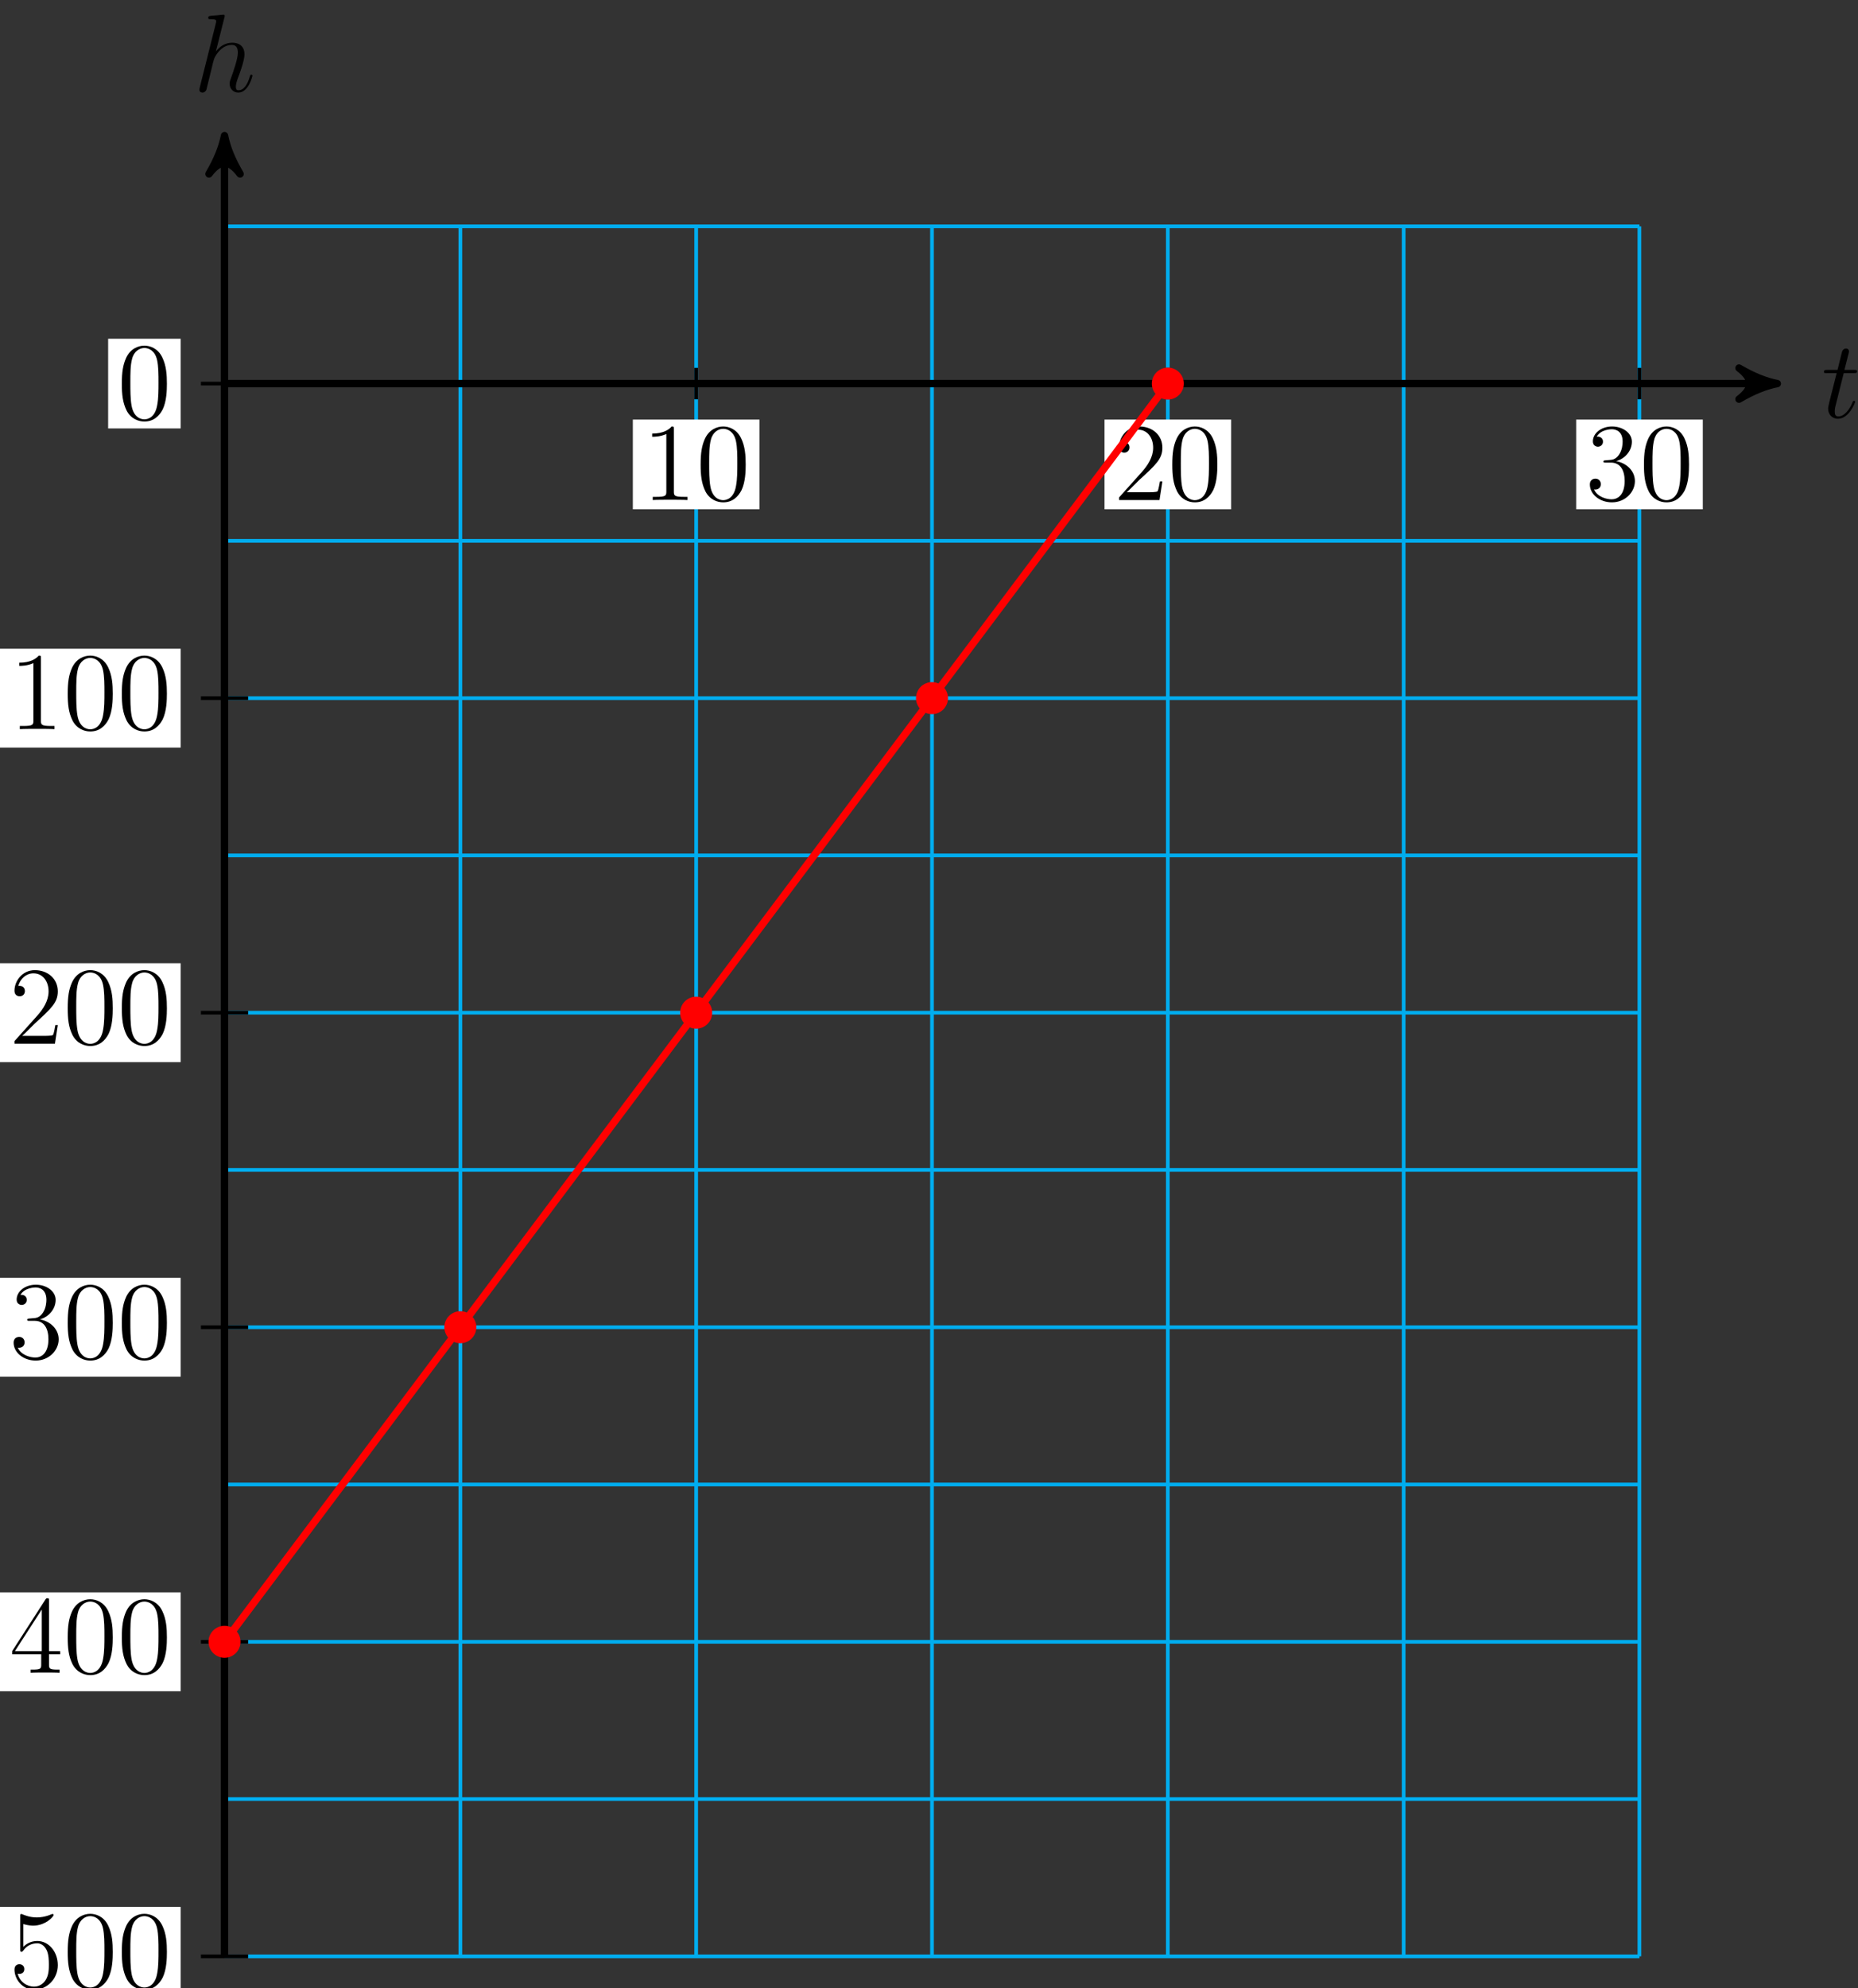 <?xml version="1.0" encoding="UTF-8"?>
<svg xmlns="http://www.w3.org/2000/svg" xmlns:xlink="http://www.w3.org/1999/xlink" width="201pt" height="215pt" viewBox="0 0 201 215" version="1.1">
<rect x="0" y="0" width="201" height="215" fill="#333333" stroke="none"/>
<defs>
<g>
<symbol overflow="visible" id="glyph0-0">
<path style="stroke:none;" d=""/>
</symbol>
<symbol overflow="visible" id="glyph0-1">
<path style="stroke:none;" d="M 2.406 -4.812 L 3.5 -4.812 C 3.734 -4.812 3.844 -4.812 3.844 -5.016 C 3.844 -5.156 3.781 -5.156 3.531 -5.156 L 2.484 -5.156 L 2.922 -6.891 C 2.969 -7.062 2.969 -7.094 2.969 -7.172 C 2.969 -7.359 2.828 -7.469 2.672 -7.469 C 2.562 -7.469 2.297 -7.438 2.203 -7.047 L 1.734 -5.156 L 0.609 -5.156 C 0.375 -5.156 0.266 -5.156 0.266 -4.922 C 0.266 -4.812 0.344 -4.812 0.578 -4.812 L 1.641 -4.812 L 0.844 -1.656 C 0.75 -1.234 0.719 -1.109 0.719 -0.953 C 0.719 -0.391 1.109 0.125 1.781 0.125 C 2.984 0.125 3.641 -1.625 3.641 -1.703 C 3.641 -1.781 3.578 -1.812 3.516 -1.812 C 3.484 -1.812 3.438 -1.812 3.422 -1.766 C 3.406 -1.75 3.391 -1.75 3.312 -1.547 C 3.062 -0.953 2.516 -0.125 1.812 -0.125 C 1.453 -0.125 1.438 -0.422 1.438 -0.688 C 1.438 -0.688 1.438 -0.922 1.469 -1.062 Z M 2.406 -4.812 "/>
</symbol>
<symbol overflow="visible" id="glyph0-2">
<path style="stroke:none;" d="M 3.359 -8 C 3.375 -8.047 3.391 -8.109 3.391 -8.172 C 3.391 -8.297 3.281 -8.297 3.25 -8.297 C 3.234 -8.297 2.656 -8.25 2.594 -8.234 C 2.391 -8.219 2.219 -8.203 2 -8.188 C 1.703 -8.156 1.609 -8.156 1.609 -7.938 C 1.609 -7.812 1.703 -7.812 1.875 -7.812 C 2.469 -7.812 2.469 -7.703 2.469 -7.594 C 2.469 -7.516 2.453 -7.422 2.438 -7.391 L 0.703 -0.469 C 0.656 -0.281 0.656 -0.266 0.656 -0.188 C 0.656 0.078 0.859 0.125 0.984 0.125 C 1.188 0.125 1.344 -0.031 1.406 -0.172 L 1.938 -2.328 C 2 -2.594 2.062 -2.844 2.125 -3.109 C 2.266 -3.609 2.266 -3.625 2.484 -3.969 C 2.719 -4.312 3.25 -5.031 4.172 -5.031 C 4.656 -5.031 4.812 -4.672 4.812 -4.203 C 4.812 -3.531 4.344 -2.219 4.094 -1.5 C 3.984 -1.219 3.922 -1.062 3.922 -0.844 C 3.922 -0.312 4.297 0.125 4.859 0.125 C 5.969 0.125 6.391 -1.641 6.391 -1.703 C 6.391 -1.766 6.344 -1.812 6.281 -1.812 C 6.172 -1.812 6.156 -1.781 6.094 -1.578 C 5.828 -0.625 5.375 -0.125 4.906 -0.125 C 4.781 -0.125 4.594 -0.125 4.594 -0.516 C 4.594 -0.828 4.734 -1.203 4.781 -1.344 C 5 -1.906 5.531 -3.328 5.531 -4.016 C 5.531 -4.734 5.109 -5.266 4.203 -5.266 C 3.531 -5.266 2.922 -4.953 2.438 -4.328 Z M 3.359 -8 "/>
</symbol>
<symbol overflow="visible" id="glyph1-0">
<path style="stroke:none;" d=""/>
</symbol>
<symbol overflow="visible" id="glyph1-1">
<path style="stroke:none;" d="M 3.438 -7.656 C 3.438 -7.938 3.438 -7.953 3.203 -7.953 C 2.922 -7.625 2.312 -7.188 1.094 -7.188 L 1.094 -6.844 C 1.359 -6.844 1.953 -6.844 2.625 -7.141 L 2.625 -0.922 C 2.625 -0.484 2.578 -0.344 1.531 -0.344 L 1.156 -0.344 L 1.156 0 C 1.484 -0.031 2.641 -0.031 3.031 -0.031 C 3.438 -0.031 4.578 -0.031 4.906 0 L 4.906 -0.344 L 4.531 -0.344 C 3.484 -0.344 3.438 -0.484 3.438 -0.922 Z M 3.438 -7.656 "/>
</symbol>
<symbol overflow="visible" id="glyph1-2">
<path style="stroke:none;" d="M 5.359 -3.828 C 5.359 -4.812 5.297 -5.781 4.859 -6.688 C 4.375 -7.688 3.516 -7.953 2.922 -7.953 C 2.234 -7.953 1.391 -7.609 0.938 -6.609 C 0.609 -5.859 0.484 -5.109 0.484 -3.828 C 0.484 -2.672 0.578 -1.797 1 -0.938 C 1.469 -0.031 2.297 0.25 2.922 0.25 C 3.953 0.25 4.547 -0.375 4.906 -1.062 C 5.328 -1.953 5.359 -3.125 5.359 -3.828 Z M 2.922 0.016 C 2.531 0.016 1.75 -0.203 1.531 -1.5 C 1.406 -2.219 1.406 -3.125 1.406 -3.969 C 1.406 -4.953 1.406 -5.828 1.594 -6.531 C 1.797 -7.344 2.406 -7.703 2.922 -7.703 C 3.375 -7.703 4.062 -7.438 4.297 -6.406 C 4.453 -5.719 4.453 -4.781 4.453 -3.969 C 4.453 -3.172 4.453 -2.266 4.312 -1.531 C 4.094 -0.219 3.328 0.016 2.922 0.016 Z M 2.922 0.016 "/>
</symbol>
<symbol overflow="visible" id="glyph1-3">
<path style="stroke:none;" d="M 5.266 -2.016 L 5 -2.016 C 4.953 -1.812 4.859 -1.141 4.75 -0.953 C 4.656 -0.844 3.984 -0.844 3.625 -0.844 L 1.406 -0.844 C 1.734 -1.125 2.469 -1.891 2.766 -2.172 C 4.594 -3.844 5.266 -4.469 5.266 -5.656 C 5.266 -7.031 4.172 -7.953 2.781 -7.953 C 1.406 -7.953 0.578 -6.766 0.578 -5.734 C 0.578 -5.125 1.109 -5.125 1.141 -5.125 C 1.406 -5.125 1.703 -5.312 1.703 -5.688 C 1.703 -6.031 1.484 -6.25 1.141 -6.25 C 1.047 -6.25 1.016 -6.25 0.984 -6.234 C 1.203 -7.047 1.859 -7.609 2.625 -7.609 C 3.641 -7.609 4.266 -6.75 4.266 -5.656 C 4.266 -4.641 3.688 -3.75 3 -2.984 L 0.578 -0.281 L 0.578 0 L 4.953 0 Z M 5.266 -2.016 "/>
</symbol>
<symbol overflow="visible" id="glyph1-4">
<path style="stroke:none;" d="M 2.203 -4.297 C 2 -4.281 1.953 -4.266 1.953 -4.156 C 1.953 -4.047 2.016 -4.047 2.219 -4.047 L 2.766 -4.047 C 3.797 -4.047 4.25 -3.203 4.25 -2.062 C 4.25 -0.484 3.438 -0.078 2.844 -0.078 C 2.266 -0.078 1.297 -0.344 0.938 -1.141 C 1.328 -1.078 1.672 -1.297 1.672 -1.719 C 1.672 -2.062 1.422 -2.312 1.094 -2.312 C 0.797 -2.312 0.484 -2.141 0.484 -1.688 C 0.484 -0.625 1.547 0.25 2.875 0.25 C 4.297 0.25 5.359 -0.844 5.359 -2.047 C 5.359 -3.141 4.469 -4 3.328 -4.203 C 4.359 -4.5 5.031 -5.375 5.031 -6.312 C 5.031 -7.25 4.047 -7.953 2.891 -7.953 C 1.703 -7.953 0.812 -7.219 0.812 -6.344 C 0.812 -5.875 1.188 -5.766 1.359 -5.766 C 1.609 -5.766 1.906 -5.953 1.906 -6.312 C 1.906 -6.688 1.609 -6.859 1.344 -6.859 C 1.281 -6.859 1.25 -6.859 1.219 -6.844 C 1.672 -7.656 2.797 -7.656 2.859 -7.656 C 3.25 -7.656 4.031 -7.484 4.031 -6.312 C 4.031 -6.078 4 -5.422 3.641 -4.906 C 3.281 -4.375 2.875 -4.344 2.562 -4.328 Z M 2.203 -4.297 "/>
</symbol>
<symbol overflow="visible" id="glyph1-5">
<path style="stroke:none;" d="M 1.531 -6.844 C 2.047 -6.688 2.469 -6.672 2.594 -6.672 C 3.938 -6.672 4.812 -7.656 4.812 -7.828 C 4.812 -7.875 4.781 -7.938 4.703 -7.938 C 4.688 -7.938 4.656 -7.938 4.547 -7.891 C 3.891 -7.609 3.312 -7.562 3 -7.562 C 2.219 -7.562 1.656 -7.812 1.422 -7.906 C 1.344 -7.938 1.312 -7.938 1.297 -7.938 C 1.203 -7.938 1.203 -7.859 1.203 -7.672 L 1.203 -4.125 C 1.203 -3.906 1.203 -3.844 1.344 -3.844 C 1.406 -3.844 1.422 -3.844 1.547 -4 C 1.875 -4.484 2.438 -4.766 3.031 -4.766 C 3.672 -4.766 3.984 -4.188 4.078 -3.984 C 4.281 -3.516 4.297 -2.922 4.297 -2.469 C 4.297 -2.016 4.297 -1.344 3.953 -0.797 C 3.688 -0.375 3.234 -0.078 2.703 -0.078 C 1.906 -0.078 1.141 -0.609 0.922 -1.484 C 0.984 -1.453 1.047 -1.453 1.109 -1.453 C 1.312 -1.453 1.641 -1.562 1.641 -1.969 C 1.641 -2.312 1.406 -2.5 1.109 -2.5 C 0.891 -2.5 0.578 -2.391 0.578 -1.922 C 0.578 -0.906 1.406 0.25 2.719 0.25 C 4.078 0.25 5.266 -0.891 5.266 -2.406 C 5.266 -3.828 4.297 -5.016 3.047 -5.016 C 2.359 -5.016 1.844 -4.703 1.531 -4.375 Z M 1.531 -6.844 "/>
</symbol>
<symbol overflow="visible" id="glyph1-6">
<path style="stroke:none;" d="M 4.312 -7.781 C 4.312 -8.016 4.312 -8.062 4.141 -8.062 C 4.047 -8.062 4.016 -8.062 3.922 -7.922 L 0.328 -2.344 L 0.328 -2 L 3.469 -2 L 3.469 -0.906 C 3.469 -0.469 3.438 -0.344 2.562 -0.344 L 2.328 -0.344 L 2.328 0 C 2.609 -0.031 3.547 -0.031 3.891 -0.031 C 4.219 -0.031 5.172 -0.031 5.453 0 L 5.453 -0.344 L 5.219 -0.344 C 4.344 -0.344 4.312 -0.469 4.312 -0.906 L 4.312 -2 L 5.516 -2 L 5.516 -2.344 L 4.312 -2.344 Z M 3.531 -6.844 L 3.531 -2.344 L 0.625 -2.344 Z M 3.531 -6.844 "/>
</symbol>
</g>
</defs>
<g id="surface1">
<path style="fill:none;stroke-width:0.399;stroke-linecap:butt;stroke-linejoin:miter;stroke:rgb(0%,67.839%,93.729%);stroke-opacity:1;stroke-miterlimit:10;" d="M 0.001 -170.083 L 153.071 -170.083 M 0.001 -153.076 L 153.071 -153.076 M 0.001 -136.068 L 153.071 -136.068 M 0.001 -119.056 L 153.071 -119.056 M 0.001 -102.048 L 153.071 -102.048 M 0.001 -85.04 L 153.071 -85.04 M 0.001 -68.033 L 153.071 -68.033 M 0.001 -51.025 L 153.071 -51.025 M 0.001 -34.017 L 153.071 -34.017 M 0.001 -17.009 L 153.071 -17.009 M 0.001 -0.001 L 153.071 -0.001 M 0.001 17.003 L 153.071 17.003 M 0.001 -170.083 L 0.001 17.006 M 25.513 -170.083 L 25.513 17.006 M 51.025 -170.083 L 51.025 17.006 M 76.536 -170.083 L 76.536 17.006 M 102.048 -170.083 L 102.048 17.006 M 127.56 -170.083 L 127.56 17.006 M 153.064 -170.083 L 153.064 17.006 " transform="matrix(1,0,0,-1,24.288,41.483)"/>
<path style="fill:none;stroke-width:0.797;stroke-linecap:butt;stroke-linejoin:miter;stroke:rgb(0%,0%,0%);stroke-opacity:1;stroke-miterlimit:10;" d="M 0.001 -0.001 L 166.946 -0.001 " transform="matrix(1,0,0,-1,24.288,41.483)"/>
<path style="fill-rule:nonzero;fill:rgb(0%,0%,0%);fill-opacity:1;stroke-width:0.797;stroke-linecap:butt;stroke-linejoin:round;stroke:rgb(0%,0%,0%);stroke-opacity:1;stroke-miterlimit:10;" d="M 1.037 -0.001 C -0.26 0.26 -1.553 0.776 -3.107 1.682 C -1.553 0.518 -1.553 -0.517 -3.107 -1.685 C -1.553 -0.779 -0.26 -0.259 1.037 -0.001 Z M 1.037 -0.001 " transform="matrix(1,0,0,-1,191.232,41.483)"/>
<g style="fill:rgb(0%,0%,0%);fill-opacity:1;">
  <use xlink:href="#glyph0-1" x="197.05" y="45.16"/>
</g>
<path style="fill:none;stroke-width:0.797;stroke-linecap:butt;stroke-linejoin:miter;stroke:rgb(0%,0%,0%);stroke-opacity:1;stroke-miterlimit:10;" d="M 0.001 -170.083 L 0.001 25.78 " transform="matrix(1,0,0,-1,24.288,41.483)"/>
<path style="fill-rule:nonzero;fill:rgb(0%,0%,0%);fill-opacity:1;stroke-width:0.797;stroke-linecap:butt;stroke-linejoin:round;stroke:rgb(0%,0%,0%);stroke-opacity:1;stroke-miterlimit:10;" d="M 1.036 -0.001 C -0.261 0.261 -1.554 0.776 -3.108 1.683 C -1.554 0.518 -1.554 -0.517 -3.108 -1.685 C -1.554 -0.778 -0.261 -0.259 1.036 -0.001 Z M 1.036 -0.001 " transform="matrix(0,-1,-1,0,24.288,15.704)"/>
<g style="fill:rgb(0%,0%,0%);fill-opacity:1;">
  <use xlink:href="#glyph0-2" x="20.919" y="9.887"/>
</g>
<path style="fill:none;stroke-width:0.399;stroke-linecap:butt;stroke-linejoin:miter;stroke:rgb(0%,0%,0%);stroke-opacity:1;stroke-miterlimit:10;" d="M 51.025 1.702 L 51.025 -1.701 " transform="matrix(1,0,0,-1,24.288,41.483)"/>
<path style=" stroke:none;fill-rule:nonzero;fill:rgb(100%,100%,100%);fill-opacity:1;" d="M 68.461 55.074 L 82.16 55.074 L 82.16 45.375 L 68.461 45.375 Z M 68.461 55.074 "/>
<g style="fill:rgb(0%,0%,0%);fill-opacity:1;">
  <use xlink:href="#glyph1-1" x="69.459" y="54.076"/>
  <use xlink:href="#glyph1-2" x="75.312" y="54.076"/>
</g>
<path style="fill:none;stroke-width:0.399;stroke-linecap:butt;stroke-linejoin:miter;stroke:rgb(0%,0%,0%);stroke-opacity:1;stroke-miterlimit:10;" d="M 102.048 1.702 L 102.048 -1.701 " transform="matrix(1,0,0,-1,24.288,41.483)"/>
<path style=" stroke:none;fill-rule:nonzero;fill:rgb(100%,100%,100%);fill-opacity:1;" d="M 119.488 55.074 L 133.184 55.074 L 133.184 45.375 L 119.488 45.375 Z M 119.488 55.074 "/>
<g style="fill:rgb(0%,0%,0%);fill-opacity:1;">
  <use xlink:href="#glyph1-3" x="120.483" y="54.076"/>
  <use xlink:href="#glyph1-2" x="126.336" y="54.076"/>
</g>
<path style="fill:none;stroke-width:0.399;stroke-linecap:butt;stroke-linejoin:miter;stroke:rgb(0%,0%,0%);stroke-opacity:1;stroke-miterlimit:10;" d="M 153.071 1.702 L 153.071 -1.701 " transform="matrix(1,0,0,-1,24.288,41.483)"/>
<path style=" stroke:none;fill-rule:nonzero;fill:rgb(100%,100%,100%);fill-opacity:1;" d="M 170.512 55.074 L 184.211 55.074 L 184.211 45.375 L 170.512 45.375 Z M 170.512 55.074 "/>
<g style="fill:rgb(0%,0%,0%);fill-opacity:1;">
  <use xlink:href="#glyph1-4" x="171.507" y="54.076"/>
  <use xlink:href="#glyph1-2" x="177.36" y="54.076"/>
</g>
<path style="fill:none;stroke-width:0.399;stroke-linecap:butt;stroke-linejoin:miter;stroke:rgb(0%,0%,0%);stroke-opacity:1;stroke-miterlimit:10;" d="M 2.552 -170.083 L -2.55 -170.083 " transform="matrix(1,0,0,-1,24.288,41.483)"/>
<path style=" stroke:none;fill-rule:nonzero;fill:rgb(100%,100%,100%);fill-opacity:1;" d="M -9.305 216.914 L 19.547 216.914 L 19.547 206.219 L -9.305 206.219 Z M -9.305 216.914 "/>
<g style="fill:rgb(0%,0%,0%);fill-opacity:1;">
  <use xlink:href="#glyph1-5" x="0.989" y="214.92"/>
  <use xlink:href="#glyph1-2" x="6.842" y="214.92"/>
  <use xlink:href="#glyph1-2" x="12.696" y="214.92"/>
</g>
<path style="fill:none;stroke-width:0.399;stroke-linecap:butt;stroke-linejoin:miter;stroke:rgb(0%,0%,0%);stroke-opacity:1;stroke-miterlimit:10;" d="M 2.552 -136.068 L -2.55 -136.068 " transform="matrix(1,0,0,-1,24.288,41.483)"/>
<path style=" stroke:none;fill-rule:nonzero;fill:rgb(100%,100%,100%);fill-opacity:1;" d="M -9.305 182.895 L 19.547 182.895 L 19.547 172.203 L -9.305 172.203 Z M -9.305 182.895 "/>
<g style="fill:rgb(0%,0%,0%);fill-opacity:1;">
  <use xlink:href="#glyph1-6" x="0.989" y="180.903"/>
  <use xlink:href="#glyph1-2" x="6.842" y="180.903"/>
  <use xlink:href="#glyph1-2" x="12.696" y="180.903"/>
</g>
<path style="fill:none;stroke-width:0.399;stroke-linecap:butt;stroke-linejoin:miter;stroke:rgb(0%,0%,0%);stroke-opacity:1;stroke-miterlimit:10;" d="M 2.552 -102.048 L -2.55 -102.048 " transform="matrix(1,0,0,-1,24.288,41.483)"/>
<path style=" stroke:none;fill-rule:nonzero;fill:rgb(100%,100%,100%);fill-opacity:1;" d="M -9.305 148.879 L 19.547 148.879 L 19.547 138.188 L -9.305 138.188 Z M -9.305 148.879 "/>
<g style="fill:rgb(0%,0%,0%);fill-opacity:1;">
  <use xlink:href="#glyph1-4" x="0.989" y="146.887"/>
  <use xlink:href="#glyph1-2" x="6.842" y="146.887"/>
  <use xlink:href="#glyph1-2" x="12.696" y="146.887"/>
</g>
<path style="fill:none;stroke-width:0.399;stroke-linecap:butt;stroke-linejoin:miter;stroke:rgb(0%,0%,0%);stroke-opacity:1;stroke-miterlimit:10;" d="M 2.552 -68.033 L -2.55 -68.033 " transform="matrix(1,0,0,-1,24.288,41.483)"/>
<path style=" stroke:none;fill-rule:nonzero;fill:rgb(100%,100%,100%);fill-opacity:1;" d="M -9.305 114.863 L 19.547 114.863 L 19.547 104.168 L -9.305 104.168 Z M -9.305 114.863 "/>
<g style="fill:rgb(0%,0%,0%);fill-opacity:1;">
  <use xlink:href="#glyph1-3" x="0.989" y="112.87"/>
  <use xlink:href="#glyph1-2" x="6.842" y="112.87"/>
  <use xlink:href="#glyph1-2" x="12.696" y="112.87"/>
</g>
<path style="fill:none;stroke-width:0.399;stroke-linecap:butt;stroke-linejoin:miter;stroke:rgb(0%,0%,0%);stroke-opacity:1;stroke-miterlimit:10;" d="M 2.552 -34.017 L -2.55 -34.017 " transform="matrix(1,0,0,-1,24.288,41.483)"/>
<path style=" stroke:none;fill-rule:nonzero;fill:rgb(100%,100%,100%);fill-opacity:1;" d="M -9.305 80.848 L 19.547 80.848 L 19.547 70.152 L -9.305 70.152 Z M -9.305 80.848 "/>
<g style="fill:rgb(0%,0%,0%);fill-opacity:1;">
  <use xlink:href="#glyph1-1" x="0.989" y="78.854"/>
  <use xlink:href="#glyph1-2" x="6.842" y="78.854"/>
  <use xlink:href="#glyph1-2" x="12.696" y="78.854"/>
</g>
<path style="fill:none;stroke-width:0.399;stroke-linecap:butt;stroke-linejoin:miter;stroke:rgb(0%,0%,0%);stroke-opacity:1;stroke-miterlimit:10;" d="M 2.552 -0.001 L -2.55 -0.001 " transform="matrix(1,0,0,-1,24.288,41.483)"/>
<path style=" stroke:none;fill-rule:nonzero;fill:rgb(100%,100%,100%);fill-opacity:1;" d="M 11.699 46.332 L 19.547 46.332 L 19.547 36.633 L 11.699 36.633 Z M 11.699 46.332 "/>
<g style="fill:rgb(0%,0%,0%);fill-opacity:1;">
  <use xlink:href="#glyph1-2" x="12.696" y="45.335"/>
</g>
<path style="fill:none;stroke-width:0.797;stroke-linecap:butt;stroke-linejoin:miter;stroke:rgb(100%,0%,0%);stroke-opacity:1;stroke-miterlimit:10;" d="M 0.001 -136.068 L 102.048 -0.001 " transform="matrix(1,0,0,-1,24.288,41.483)"/>
<path style="fill-rule:nonzero;fill:rgb(100%,0%,0%);fill-opacity:1;stroke-width:0.399;stroke-linecap:butt;stroke-linejoin:miter;stroke:rgb(100%,0%,0%);stroke-opacity:1;stroke-miterlimit:10;" d="M 1.532 -136.068 C 1.532 -135.22 0.845 -134.537 0.001 -134.537 C -0.847 -134.537 -1.53 -135.22 -1.53 -136.068 C -1.53 -136.912 -0.847 -137.595 0.001 -137.595 C 0.845 -137.595 1.532 -136.912 1.532 -136.068 Z M 1.532 -136.068 " transform="matrix(1,0,0,-1,24.288,41.483)"/>
<path style="fill-rule:nonzero;fill:rgb(100%,0%,0%);fill-opacity:1;stroke-width:0.399;stroke-linecap:butt;stroke-linejoin:miter;stroke:rgb(100%,0%,0%);stroke-opacity:1;stroke-miterlimit:10;" d="M 27.044 -102.048 C 27.044 -101.204 26.357 -100.517 25.513 -100.517 C 24.665 -100.517 23.982 -101.204 23.982 -102.048 C 23.982 -102.896 24.665 -103.579 25.513 -103.579 C 26.357 -103.579 27.044 -102.896 27.044 -102.048 Z M 27.044 -102.048 " transform="matrix(1,0,0,-1,24.288,41.483)"/>
<path style="fill-rule:nonzero;fill:rgb(100%,0%,0%);fill-opacity:1;stroke-width:0.399;stroke-linecap:butt;stroke-linejoin:miter;stroke:rgb(100%,0%,0%);stroke-opacity:1;stroke-miterlimit:10;" d="M 52.556 -68.033 C 52.556 -67.189 51.868 -66.501 51.025 -66.501 C 50.177 -66.501 49.493 -67.189 49.493 -68.033 C 49.493 -68.88 50.177 -69.564 51.025 -69.564 C 51.868 -69.564 52.556 -68.88 52.556 -68.033 Z M 52.556 -68.033 " transform="matrix(1,0,0,-1,24.288,41.483)"/>
<path style="fill-rule:nonzero;fill:rgb(100%,0%,0%);fill-opacity:1;stroke-width:0.399;stroke-linecap:butt;stroke-linejoin:miter;stroke:rgb(100%,0%,0%);stroke-opacity:1;stroke-miterlimit:10;" d="M 78.067 -34.017 C 78.067 -33.169 77.38 -32.486 76.536 -32.486 C 75.689 -32.486 75.005 -33.169 75.005 -34.017 C 75.005 -34.861 75.689 -35.548 76.536 -35.548 C 77.38 -35.548 78.067 -34.861 78.067 -34.017 Z M 78.067 -34.017 " transform="matrix(1,0,0,-1,24.288,41.483)"/>
<path style="fill-rule:nonzero;fill:rgb(100%,0%,0%);fill-opacity:1;stroke-width:0.399;stroke-linecap:butt;stroke-linejoin:miter;stroke:rgb(100%,0%,0%);stroke-opacity:1;stroke-miterlimit:10;" d="M 103.579 -0.001 C 103.579 0.846 102.892 1.53 102.048 1.53 C 101.204 1.53 100.517 0.846 100.517 -0.001 C 100.517 -0.845 101.204 -1.529 102.048 -1.529 C 102.892 -1.529 103.579 -0.845 103.579 -0.001 Z M 103.579 -0.001 " transform="matrix(1,0,0,-1,24.288,41.483)"/>
</g>
</svg>
